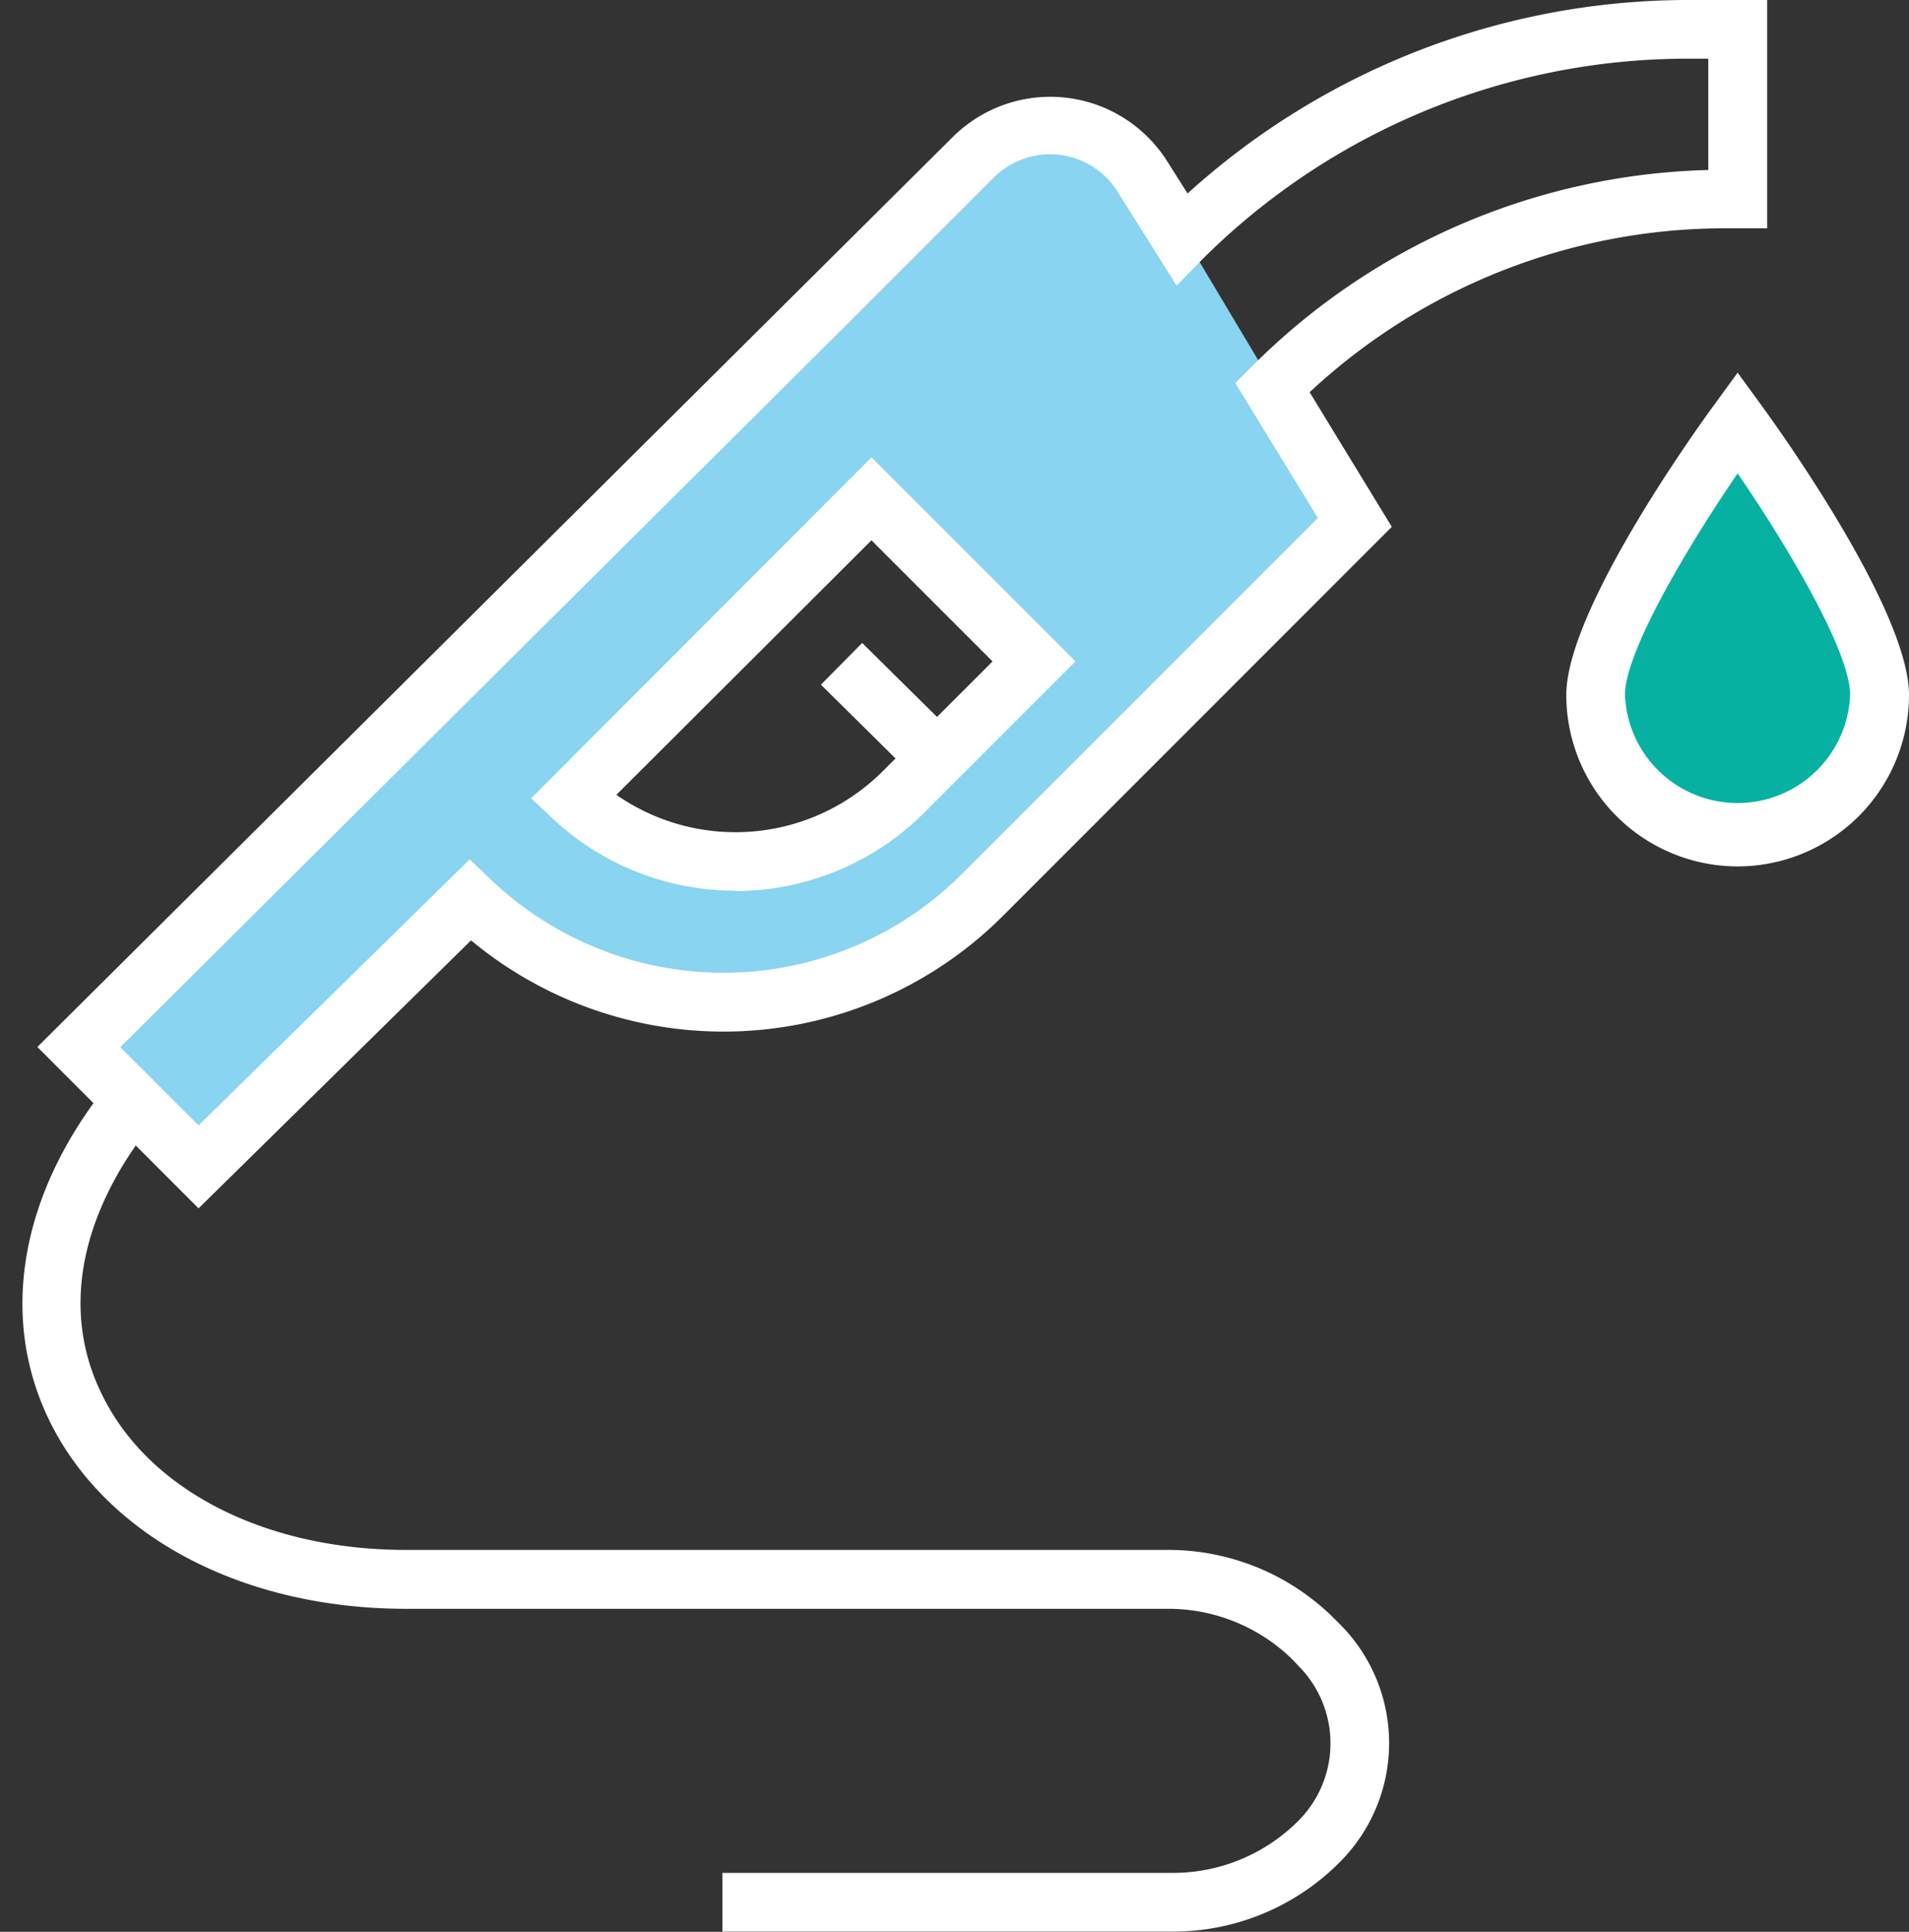 <svg xmlns="http://www.w3.org/2000/svg" viewBox="-1.15 0 97.59 98.751"><rect x="-1.15" y="0" width="97.59" height="98.751" fill="#333333" stroke="none"/><title>Depositphotos_88635750_19_ic</title><g data-name="Layer 2"><g data-name="Layer 1"><path d="M57.67 9.2A5.48 5.48 0 0 0 49.24 8l-8.11 7.52-38.24 38L9 59.66 22.88 46a18.82 18.82 0 0 0 26.26-.34L60.22 34.6l7.9-7.9zM45.13 41.12a12.75 12.75 0 0 1-17.68.32L43.4 25.5l8.68 8.68z" fill="#89d4f0"/><path d="M94.94 35.54c0-4-7.26-13.94-7.26-13.94s-7.26 9.93-7.26 13.94a7.26 7.26 0 1 0 14.51 0z" fill="#06b1a2"/><path d="M87.68 44.29a8.77 8.77 0 0 1-8.76-8.76c0-4.37 6.77-13.76 7.55-14.82l1.21-1.66 1.21 1.66c.77 1.06 7.55 10.45 7.55 14.82a8.77 8.77 0 0 1-8.76 8.76zm0-20.09c-2.6 3.8-5.76 9.13-5.76 11.33a5.76 5.76 0 0 0 11.51 0c.01-2.2-3.15-7.53-5.75-11.33z" fill="#fff"/><path d="M9 61.77L.76 53.52 47.56 7a7.07 7.07 0 0 1 11 1.31l1 1.58A38.12 38.12 0 0 1 85 0h4.19v11.67h-2a31.17 31.17 0 0 0-21.39 8.38l4.2 6.88-19.8 19.81a20.2 20.2 0 0 1-27.27 1.33zm-4-8.24l4 4 13.86-13.6 1.05 1a17.23 17.23 0 0 0 24.17-.31l18.14-18.14-4.22-6.9.84-.84A34.15 34.15 0 0 1 86.18 8.69V3H85a35.16 35.16 0 0 0-24.7 10.27L59 14.6l-3-4.77a4.07 4.07 0 0 0-6.35-.75l-7.5 7.5zm31.43-8a13.65 13.65 0 0 1-9.33-3.69L26 40.81l17.4-17.43 10.43 10.43-7.71 7.71a13.66 13.66 0 0 1-9.68 4.03zm-6.07-4.9A10.65 10.65 0 0 0 44 39.4l5.59-5.59-6.19-6.19z" fill="#fff"/><path fill="#fff" d="M40.816 35l2.109-2.133 5.264 5.201-2.11 2.134z"/><path d="M58.78 98.74h-23v-3h23a9.06 9.06 0 0 0 6.45-2.67 5.6 5.6 0 0 0 0-7.91l-.23-.25a9.06 9.06 0 0 0-6.45-2.67H19.61c-8.32 0-15.3-3.67-18.21-9.57C-1.15 67.5-.19 61.38 4 55.89c.3-.39.48-.59.48-.59l2.26 2-1.13-1 1.13 1s-.15.17-.36.45C2.86 62.34 2 67.18 4.09 71.34c2.4 4.87 8.35 7.89 15.52 7.89h38.92a12 12 0 0 1 8.57 3.55l.25.25a8.6 8.6 0 0 1 0 12.15 12 12 0 0 1-8.57 3.56z" fill="#fff"/></g></g></svg>